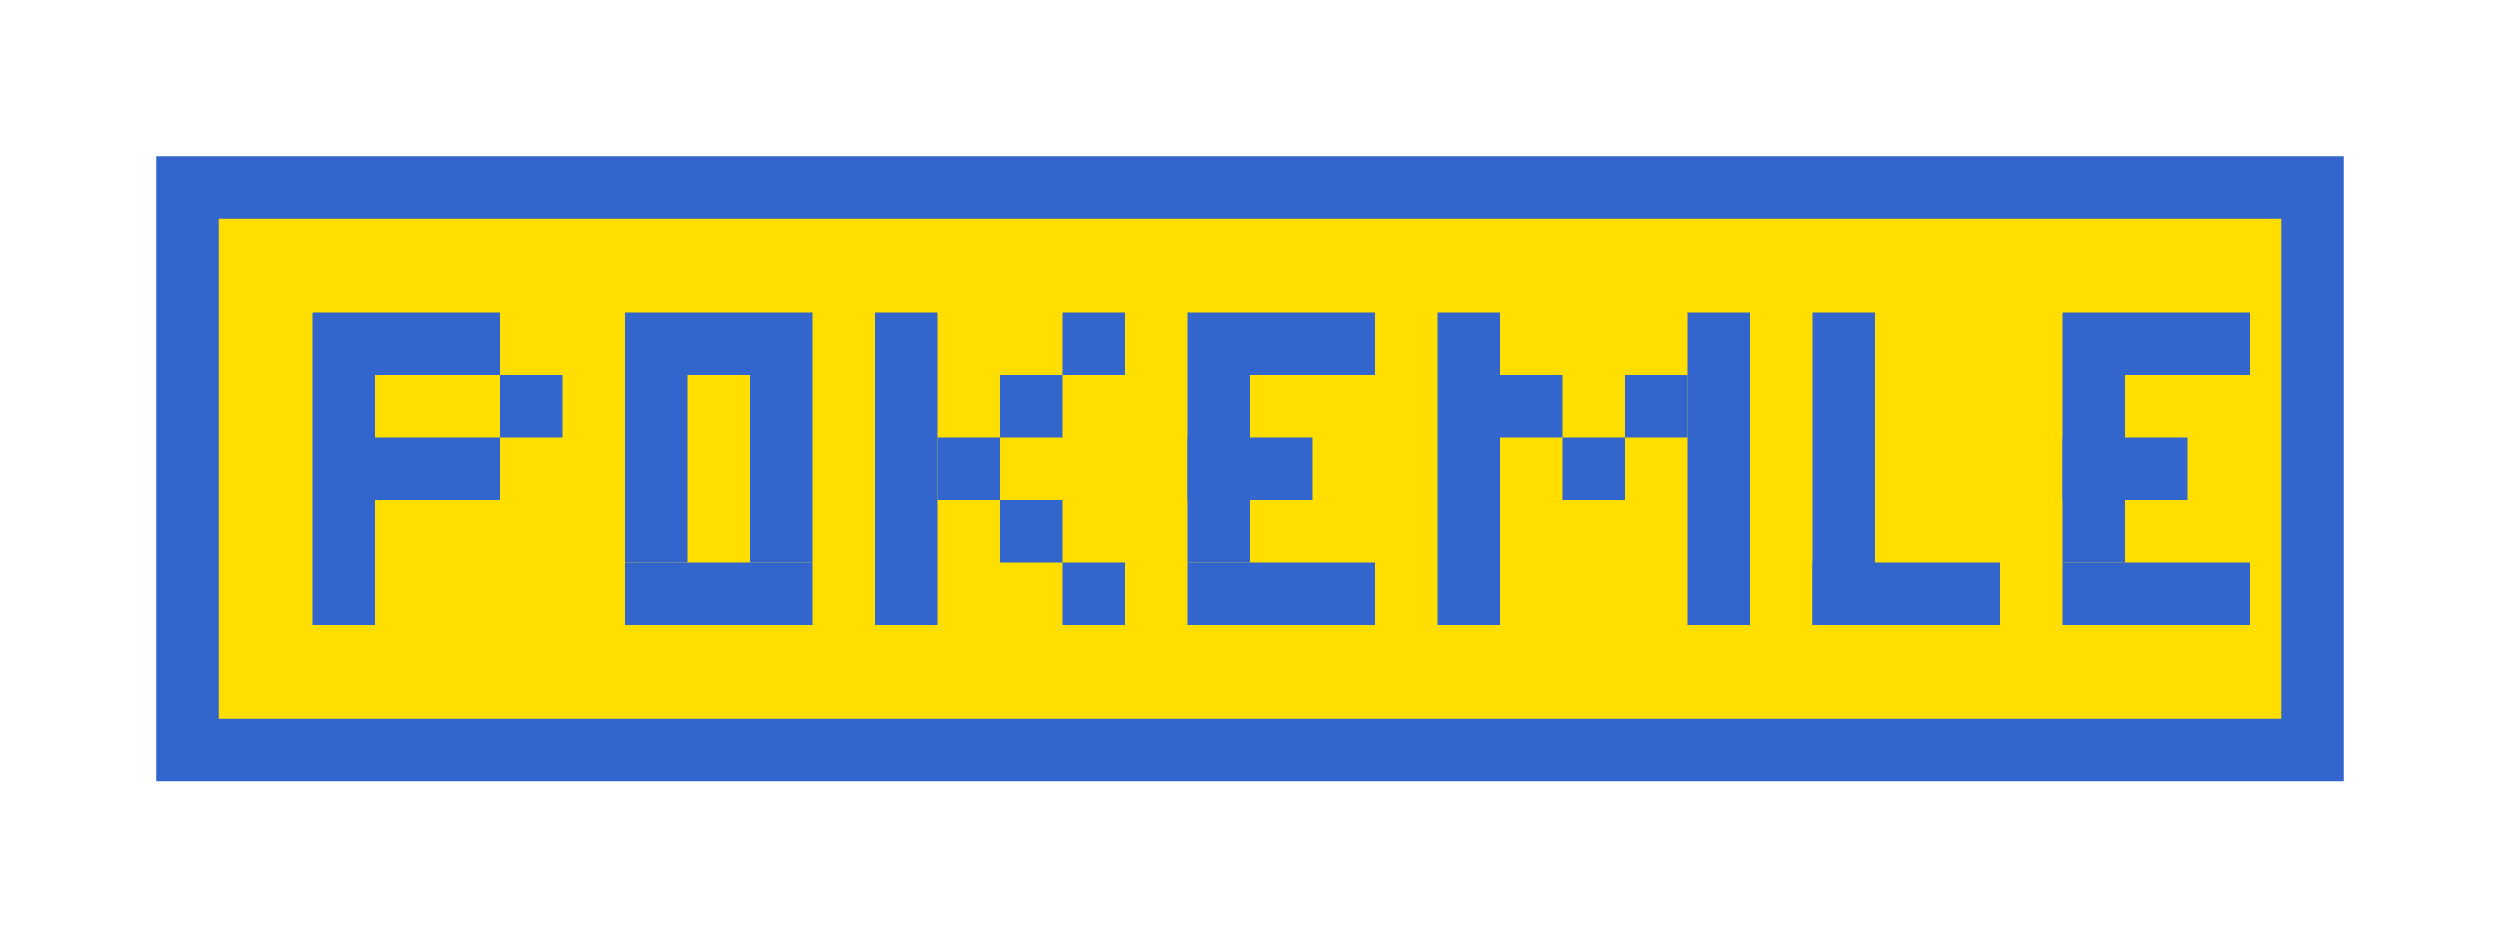 <?xml version="1.0" encoding="UTF-8"?>
<svg width="160px" height="60px" viewBox="0 0 160 60" version="1.1" xmlns="http://www.w3.org/2000/svg">
    <g stroke="none" stroke-width="1" fill="none" fill-rule="evenodd">
        <!-- Pokemon-style text outline -->
        <path d="M10,10 L150,10 L150,50 L10,50 L10,10 Z" fill="#3366CC" />
        <path d="M14,14 L146,14 L146,46 L14,46 L14,14 Z" fill="#FFDE00" />

        <!-- Pixel "P" -->
        <rect x="20" y="20" width="4" height="20" fill="#3366CC" />
        <rect x="24" y="20" width="8" height="4" fill="#3366CC" />
        <rect x="32" y="24" width="4" height="4" fill="#3366CC" />
        <rect x="24" y="28" width="8" height="4" fill="#3366CC" />

        <!-- Pixel "O" -->
        <rect x="40" y="20" width="12" height="4" fill="#3366CC" />
        <rect x="40" y="24" width="4" height="12" fill="#3366CC" />
        <rect x="48" y="24" width="4" height="12" fill="#3366CC" />
        <rect x="40" y="36" width="12" height="4" fill="#3366CC" />

        <!-- Pixel "K" -->
        <rect x="56" y="20" width="4" height="20" fill="#3366CC" />
        <rect x="60" y="28" width="4" height="4" fill="#3366CC" />
        <rect x="64" y="24" width="4" height="4" fill="#3366CC" />
        <rect x="64" y="32" width="4" height="4" fill="#3366CC" />
        <rect x="68" y="20" width="4" height="4" fill="#3366CC" />
        <rect x="68" y="36" width="4" height="4" fill="#3366CC" />

        <!-- Pixel "E" -->
        <rect x="76" y="20" width="12" height="4" fill="#3366CC" />
        <rect x="76" y="24" width="4" height="12" fill="#3366CC" />
        <rect x="76" y="36" width="12" height="4" fill="#3366CC" />
        <rect x="76" y="28" width="8" height="4" fill="#3366CC" />

        <!-- Pixel "M" -->
        <rect x="92" y="20" width="4" height="20" fill="#3366CC" />
        <rect x="96" y="24" width="4" height="4" fill="#3366CC" />
        <rect x="100" y="28" width="4" height="4" fill="#3366CC" />
        <rect x="104" y="24" width="4" height="4" fill="#3366CC" />
        <rect x="108" y="20" width="4" height="20" fill="#3366CC" />

        <!-- Pixel "LE" -->
        <rect x="116" y="20" width="4" height="20" fill="#3366CC" />
        <rect x="116" y="36" width="12" height="4" fill="#3366CC" />
        <rect x="132" y="20" width="12" height="4" fill="#3366CC" />
        <rect x="132" y="24" width="4" height="12" fill="#3366CC" />
        <rect x="132" y="36" width="12" height="4" fill="#3366CC" />
        <rect x="132" y="28" width="8" height="4" fill="#3366CC" />
    </g>
</svg>